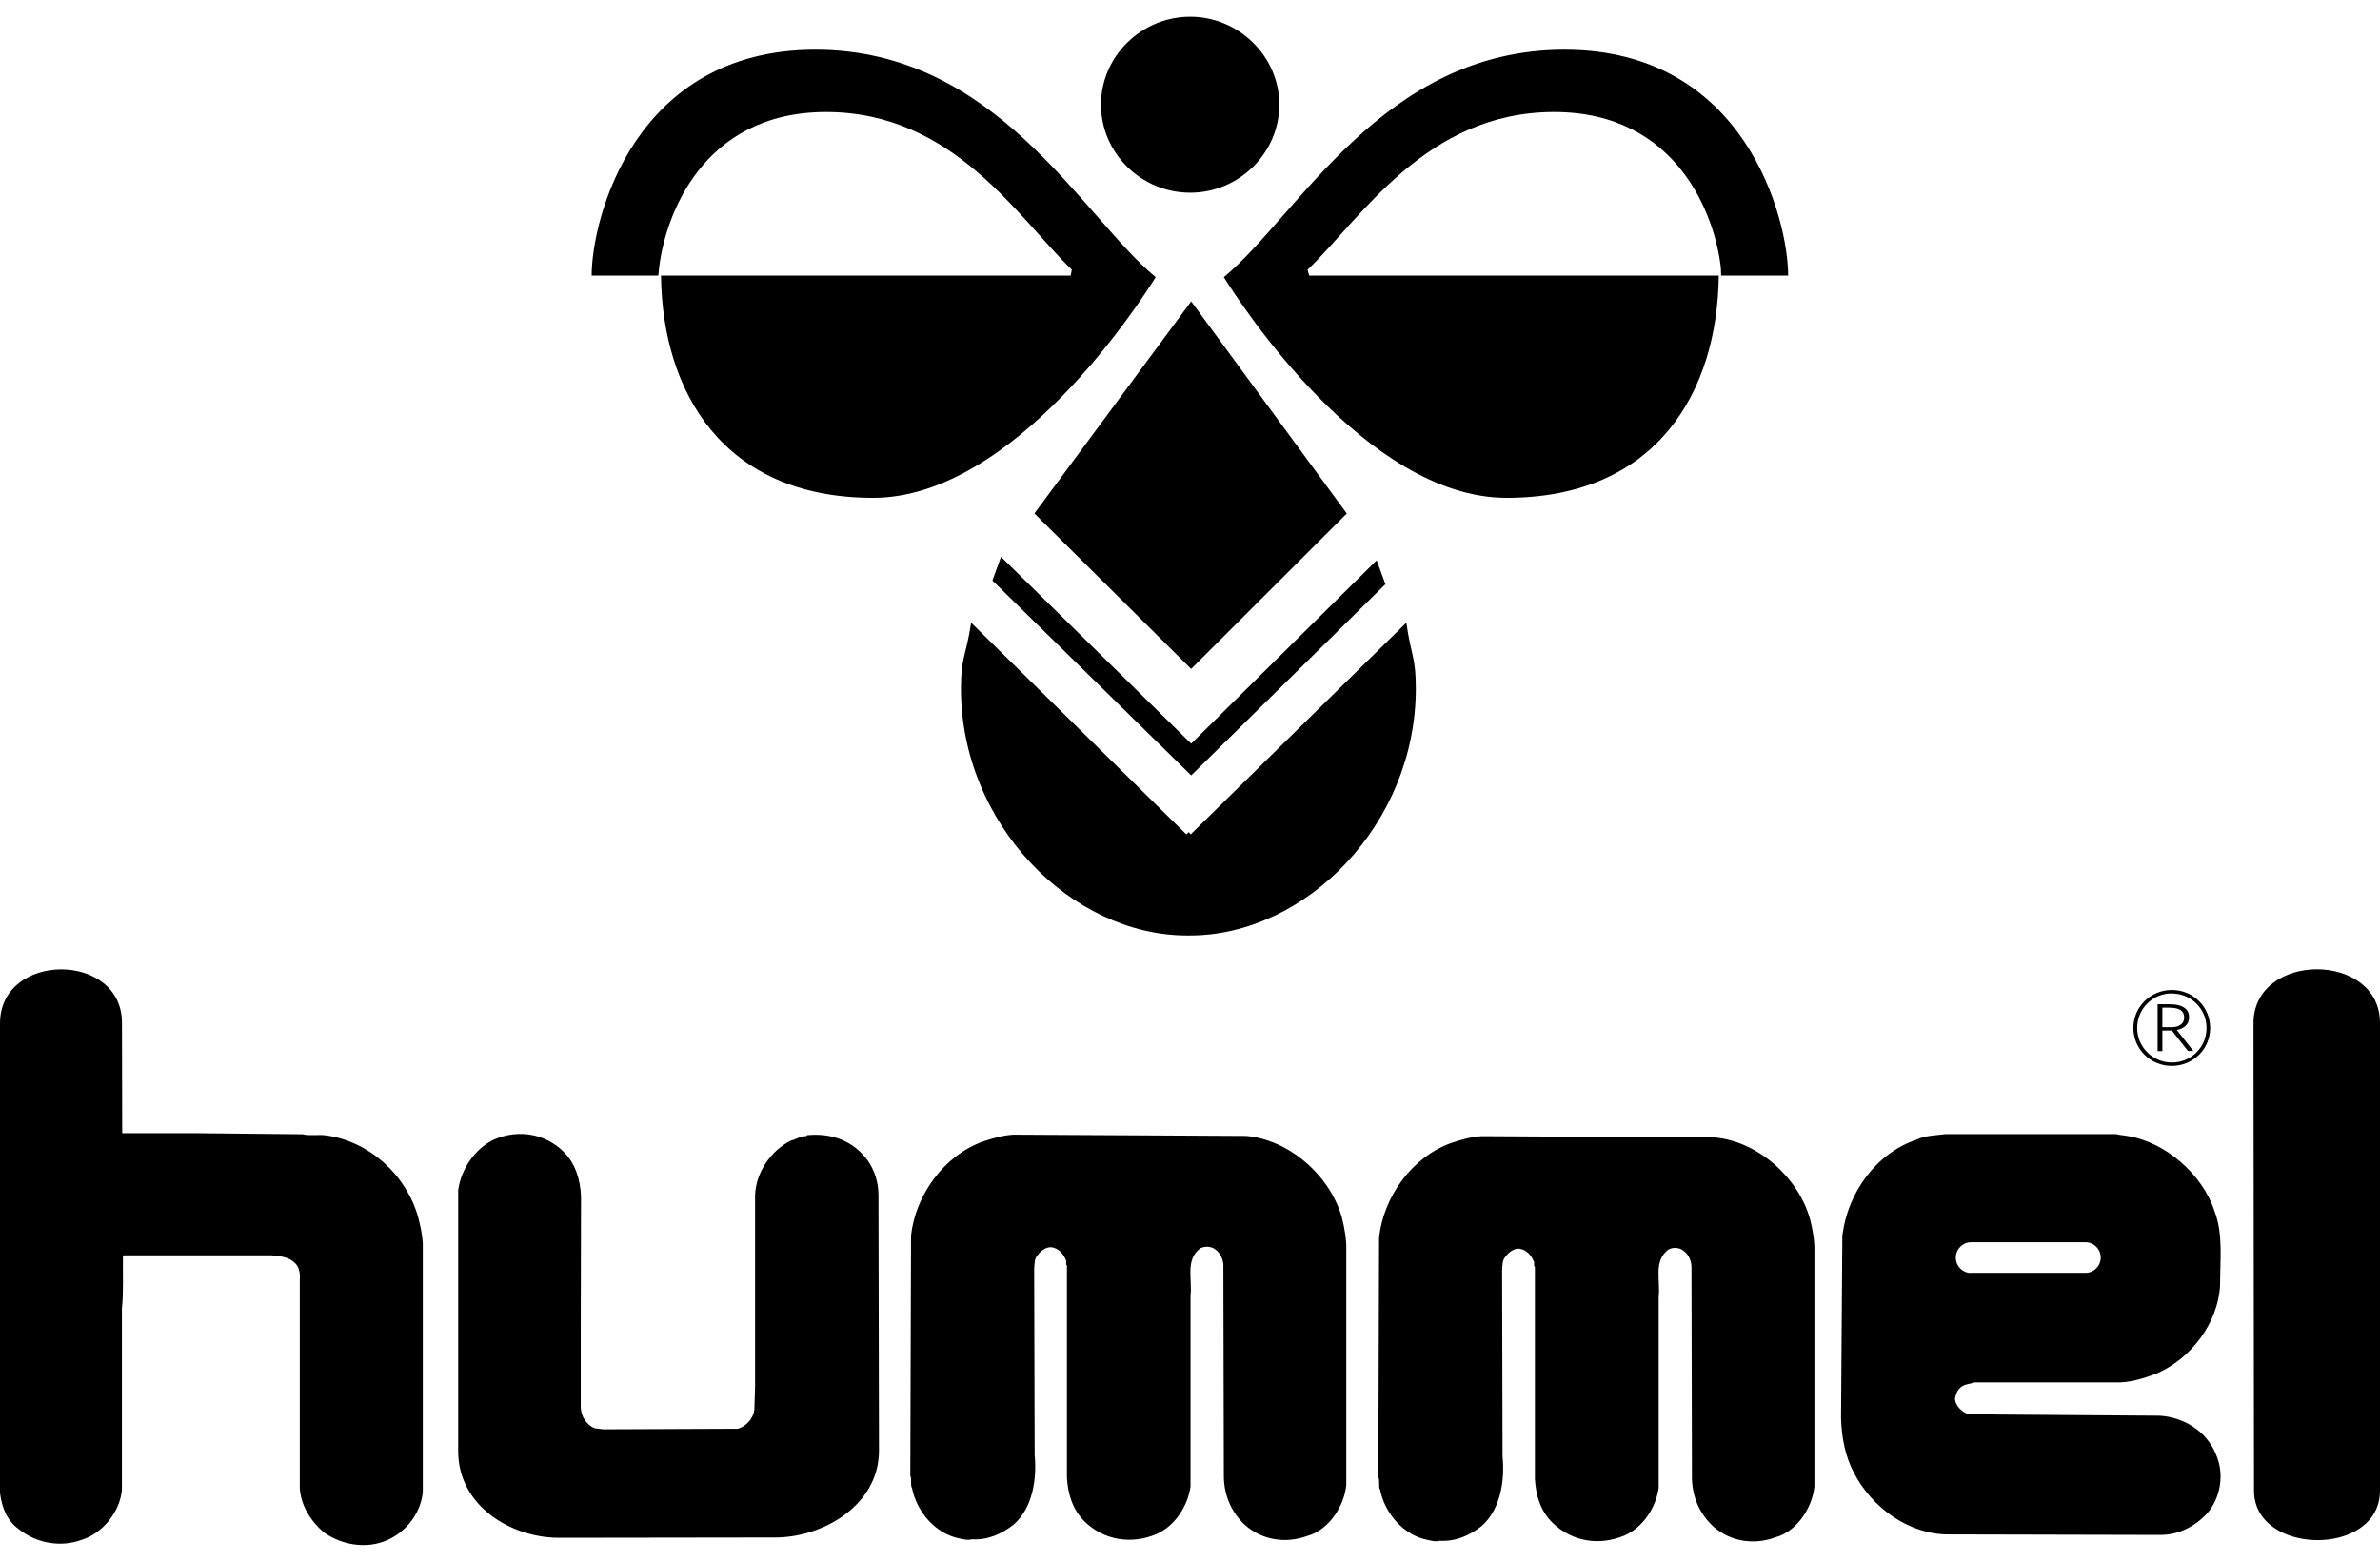 <svg viewBox="0 0 128 84" xmlns="http://www.w3.org/2000/svg" fill-rule="evenodd" clip-rule="evenodd" stroke-linejoin="round" stroke-miterlimit="1.414"><path d="M74.17 66.56c.235-2.174 1.767-4.325 3.87-5.076.545-.18 1.033-.328 1.633-.37l12.52.068c2.335.192 4.52 2.15 5.145 4.368.15.548.257 1.203.244 1.725V79.95c-.11 1.162-.964 2.435-2.077 2.735-1.168.438-2.442.247-3.38-.59-.707-.67-1.087-1.518-1.13-2.516l-.025-11.49c-.028-.347-.202-.7-.53-.88-.215-.113-.49-.113-.706 0-.83.615-.422 1.67-.528 2.56v10.27c-.15 1.04-.83 2.12-1.848 2.56-1.346.563-2.812.33-3.858-.686-.652-.642-.897-1.465-.95-2.353V68.15c-.095-.07 0-.22-.067-.315-.15-.34-.395-.614-.776-.67-.297-.015-.556.19-.733.422-.188.194-.164.467-.188.74l.024 10.02c.124 1.217-.08 2.833-1.137 3.75-.64.493-1.374.835-2.258.78-.187.068-.42 0-.62-.042-1.306-.245-2.31-1.422-2.57-2.695-.108-.19 0-.48-.096-.686l.04-12.893zM128 55.023V80.18c0 3.6-6.776 3.505-6.776 0l-.028-25.158c.014-1.918 1.704-2.88 3.396-2.885h.033c1.692.006 3.375.967 3.375 2.885zM48.994 66.478c.233-2.175 1.766-4.324 3.87-5.075.546-.18 1.035-.33 1.63-.37l12.522.068c2.336.2 4.52 2.15 5.146 4.37.148.55.257 1.21.243 1.73v12.67c-.108 1.163-.964 2.437-2.077 2.74-1.17.433-2.444.244-3.382-.59-.707-.673-1.087-1.52-1.126-2.52l-.026-11.485c-.03-.34-.204-.695-.53-.873-.218-.11-.49-.11-.706 0-.83.616-.422 1.67-.53 2.56v10.26c-.15 1.04-.83 2.124-1.847 2.563-1.34.56-2.81.328-3.85-.684-.65-.65-.892-1.47-.95-2.35V68.07c-.092-.068 0-.22-.065-.313-.147-.344-.394-.616-.772-.67-.3-.015-.557.19-.734.423-.19.19-.164.464-.19.74l.026 10.02c.12 1.214-.08 2.83-1.14 3.746-.64.494-1.374.837-2.26.783-.19.066-.418 0-.623-.04-1.306-.25-2.31-1.426-2.57-2.7-.11-.19 0-.48-.096-.684l.04-12.896zm50.098-.066c.282-2.218 1.778-4.38 4.007-5.12.45-.22 1.02-.22 1.52-.288h9.2c.19.057.39.057.58.097 2.05.31 4.06 2.07 4.7 4.04.473 1.22.3 2.63.3 4-.107 2.04-1.59 3.96-3.408 4.738-.722.276-1.508.52-2.27.48H106.2c-.272.096-.54.083-.76.275-.19.166-.26.397-.3.617.04.382.354.67.68.806l1.44.03 8.896.065c1.25.074 2.51.81 3.012 2.057.473 1.04.282 2.326-.46 3.19-.67.725-1.55 1.164-2.516 1.164l-11.354-.027c-2.133.03-4.167-1.423-5.144-3.34-.46-.873-.652-1.89-.68-2.93l.07-9.84zm-72.515-5.12c1.288-.56 2.743-.328 3.748.672.65.657.882 1.532.923 2.366l-.015 7.05v4.34c.027.476.298.914.747 1.107l.475.056 7.224-.03c.43-.12.82-.52.89-1l.04-1.27V64.29c.04-1.22.853-2.41 1.93-2.94.28-.058.5-.25.81-.236l.054-.053c1.305-.13 2.486.29 3.272 1.37.365.54.557 1.14.57 1.81l.027 13.81c-.01 2.95-3.08 4.69-5.67 4.65l-11.568.016c-2.556-.013-5.393-1.71-5.393-4.667V64.02c.147-1.1.883-2.234 1.93-2.726zM106 68.465h6.168c.446 0 .812-.37.812-.82 0-.455-.366-.824-.812-.824H106c-.447 0-.814.37-.814.83 0 .45.362.818.805.82h.01zM0 55.05c0-3.876 6.585-3.876 6.56-.013l.013 5.914h3.816l5.88.06c.39.1.86 0 1.26.06 2.32.314 4.3 2.106 4.95 4.365.122.466.23.93.26 1.424v13.4c-.1 1.025-.75 1.954-1.645 2.45-1.168.656-2.596.466-3.668-.275-.73-.63-1.223-1.426-1.304-2.37v-11.16c.027-.345 0-.71-.244-.957-.34-.342-.83-.385-1.28-.427H6.65l-.037.04c-.016.97.038 1.93-.056 2.83v9.756c-.11 1.18-1.046 2.343-2.173 2.684-1.156.423-2.448.165-3.37-.575C.354 81.78.107 81.08 0 80.315V55.05zm116.808-1.8c1.14 0 2.06.91 2.06 2.04 0 1.137-.92 2.045-2.066 2.045-1.145 0-2.066-.908-2.066-2.044 0-1.13.92-2.04 2.066-2.04h.006zm-.012.185c-1.026 0-1.855.83-1.855 1.856 0 1.03.83 1.86 1.87 1.86s1.86-.83 1.86-1.86c0-1.02-.83-1.85-1.86-1.85h-.005zm-.756 3.092v-2.51h.604c.428 0 .685.076.848.2.166.12.24.29.24.494 0 .5-.43.65-.662.69l.89 1.13h-.29l-.864-1.1h-.51v1.106h-.256zm.256-1.277h.512c.424 0 .66-.213.66-.52 0-.427-.364-.528-.826-.528h-.346v1.048zM0 55.05zm63.995-4.732c6.246 0 12.15-6 12.15-13.28 0-1.71-.247-1.72-.51-3.542l-11.6 11.388-.1-.128-.13.128L52.23 33.496c-.28 1.82-.548 1.83-.548 3.54 0 7.283 5.924 13.282 12.16 13.282h.155zM53.837 29.952L64.064 40l9.976-9.86.47 1.284L64.065 41.71l-10.69-10.483.46-1.276zm1.797-2.336l8.43-11.405 8.368 11.41-8.37 8.36-8.428-8.36zm14.692-13.108c2.877-2.766 6.377-8.483 13.257-8.483 6.692 0 8.676 5.674 8.967 8.388l.017.41h3.602c0-3.012-2.27-12.15-12.03-12.15s-14.335 8.95-18.32 12.235c.88 1.412 7.65 11.87 15.204 11.87 8.095 0 11.345-5.716 11.415-11.955H70.41l-.09-.315zm-12.68 0c-2.868-2.766-6.36-8.483-13.214-8.483-6.7 0-8.676 5.674-8.984 8.388l-.044.41H31.82c0-3.012 2.267-12.15 12.03-12.15 9.756 0 14.326 8.95 18.304 12.235-.873 1.412-7.63 11.87-15.196 11.87-8.078 0-11.338-5.716-11.408-11.955h22.034l.06-.315zm11.157-8.883c0 2.61-2.173 4.74-4.79 4.74-2.637 0-4.8-2.13-4.8-4.74 0-2.586 2.163-4.725 4.8-4.725 2.616 0 4.79 2.14 4.79 4.725z"/></svg>